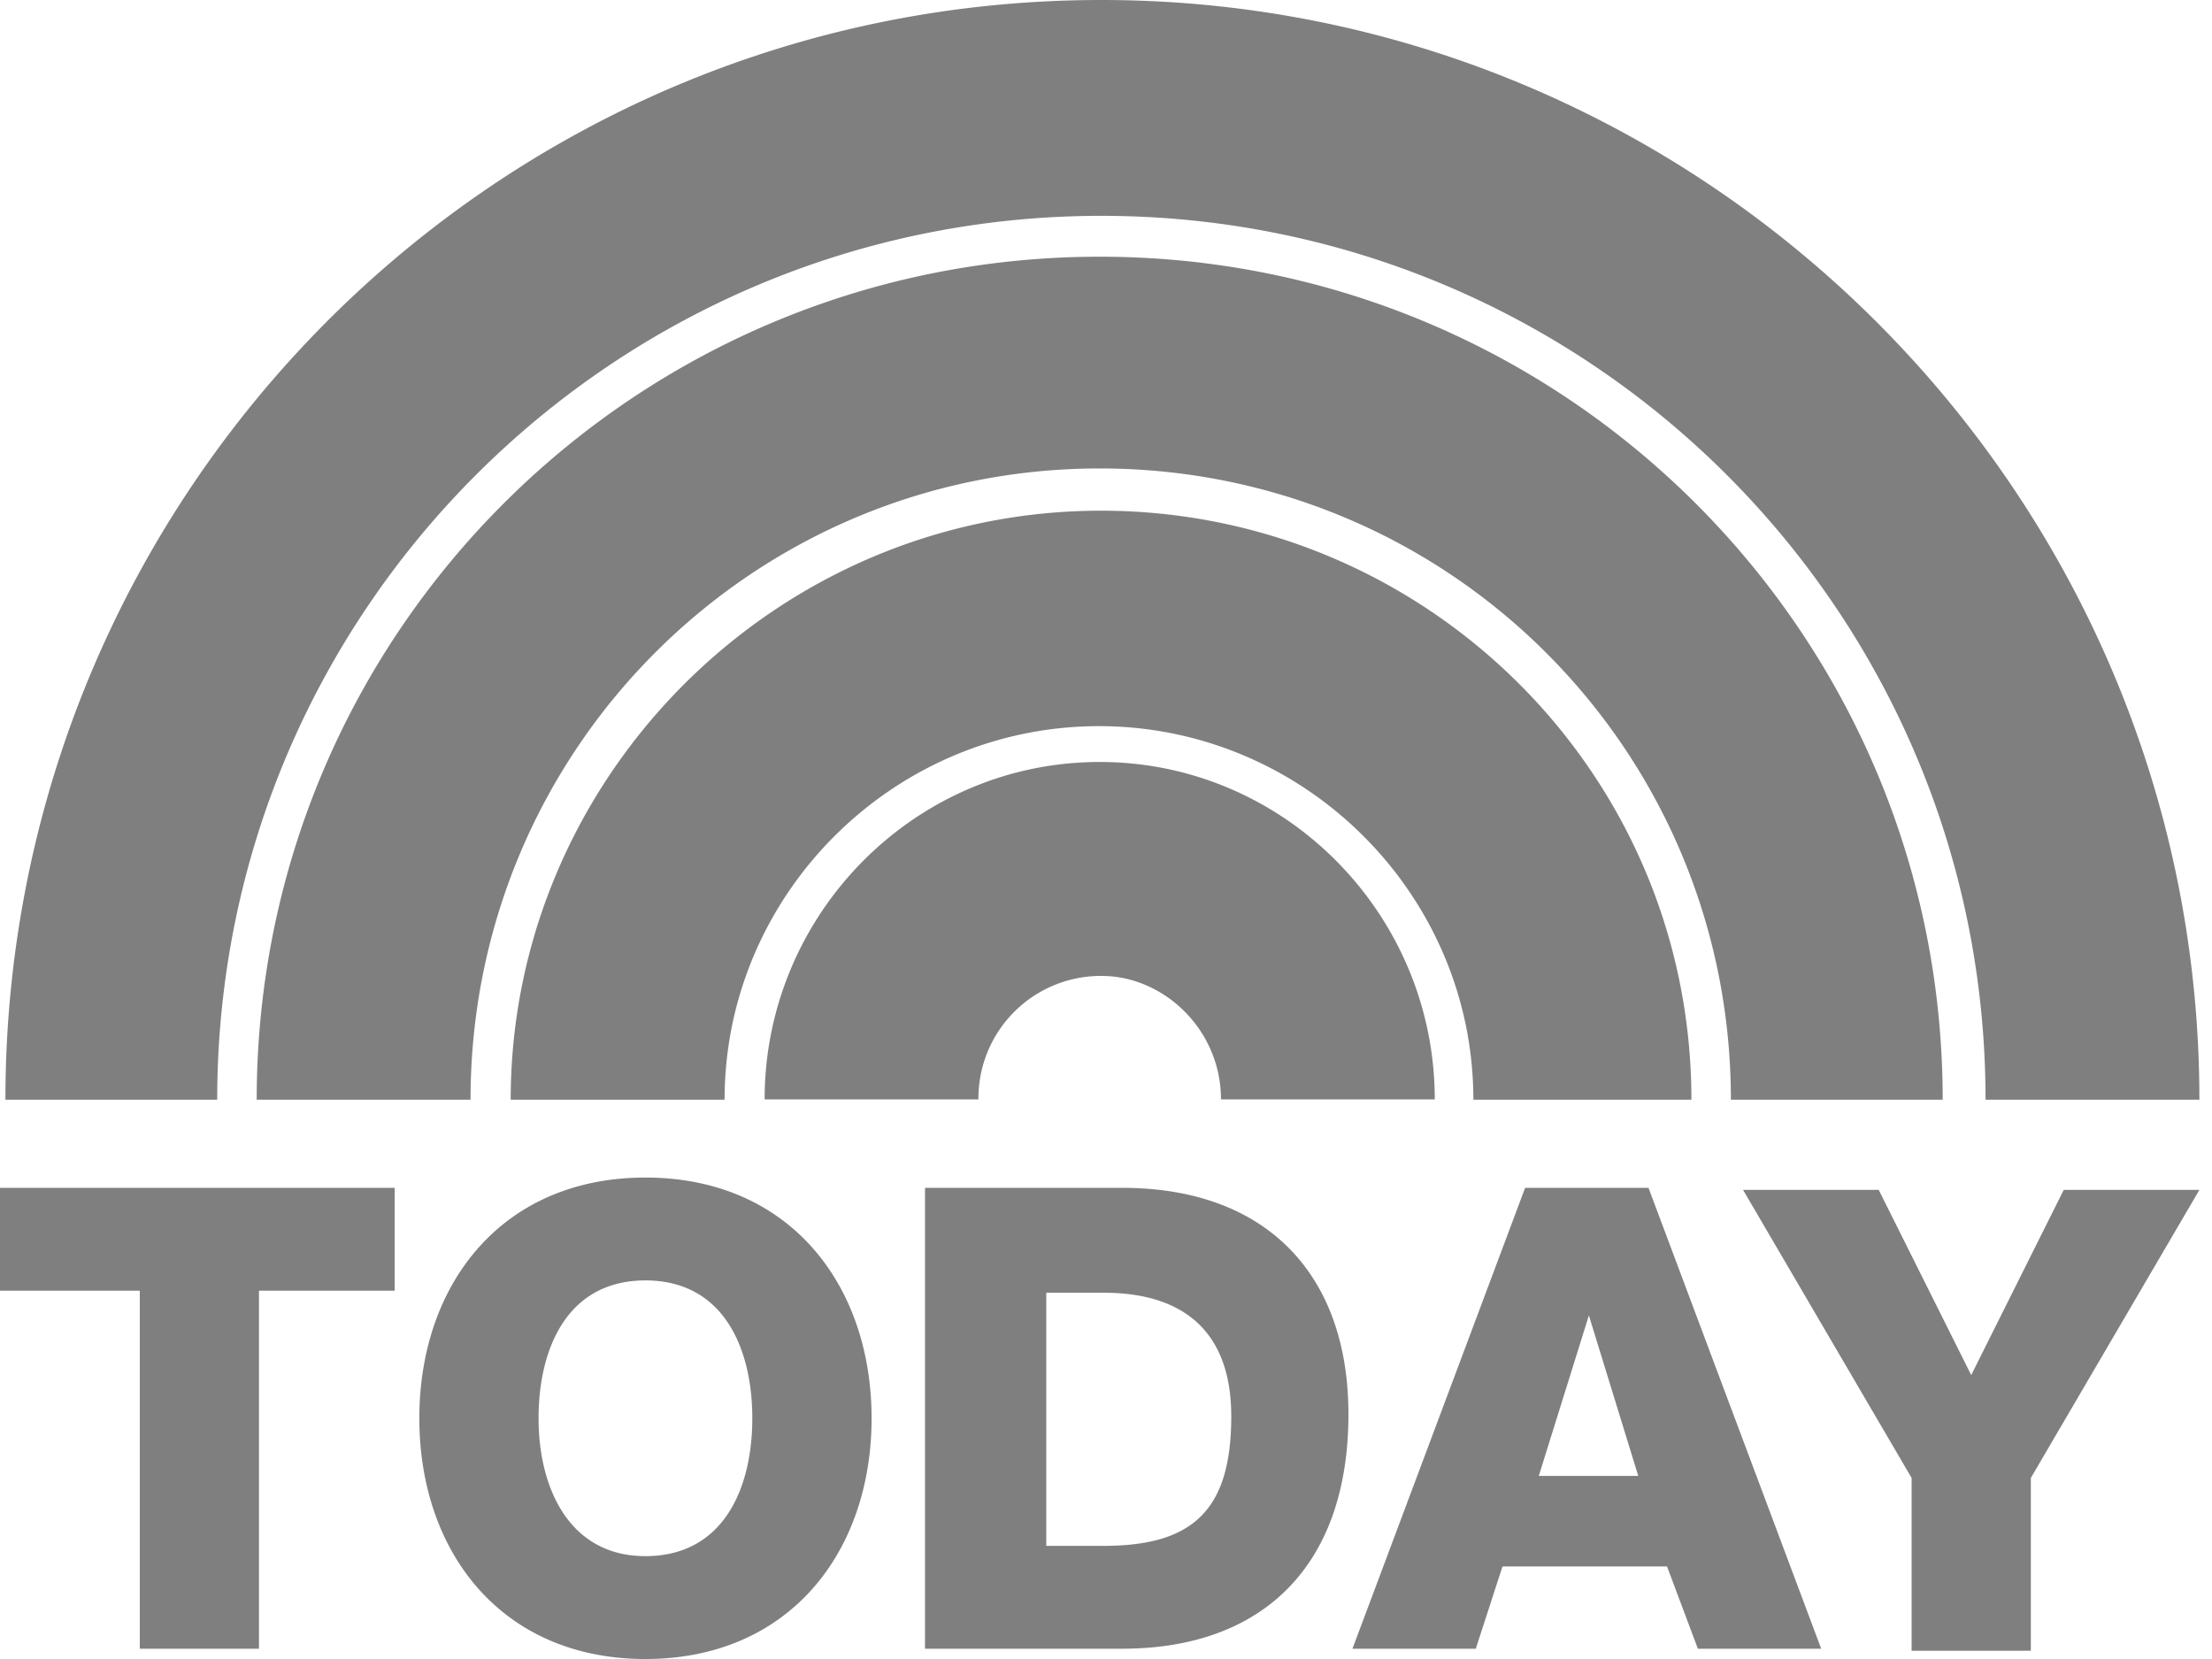 <svg xmlns="http://www.w3.org/2000/svg" width="40" height="30" viewBox="0 0 40 30" role="img" aria-label="Today Logo Today Logo"><title>Today Logo</title><desc>Today Logo</desc><path fill="#000" fill-opacity=".5" fill-rule="nonzero" d="M7.137 23.34H4.683v6.474H2.528V23.34H0v-1.86h7.137v1.86zm4.534-2.046c2.602 0 4.09 1.935 4.09 4.353 0 2.418-1.488 4.353-4.09 4.353-2.601 0-4.088-1.935-4.088-4.353 0-2.418 1.487-4.353 4.088-4.353zm0 6.846c1.413 0 1.933-1.228 1.933-2.493s-.52-2.493-1.933-2.493c-1.412 0-1.932 1.228-1.932 2.493s.557 2.493 1.932 2.493zm5.056-6.66h3.568c2.602 0 4.089 1.563 4.089 4.093 0 2.753-1.562 4.241-4.09 4.241h-3.567V21.48zm2.23 6.474h1.003c1.636 0 2.305-.67 2.305-2.344 0-1.488-.818-2.233-2.305-2.233h-1.04v4.577h.037zm8.623-6.474h2.23l3.123 8.334h-2.23l-.558-1.488H27.17l-.483 1.488h-2.23l3.122-8.334zm.186 5.209h1.859l-.893-2.902-.929 2.976-.037-.074zm8.958.037v3.125h-2.156v-3.125l-3.048-5.209h2.453l1.673 3.349 1.673-3.349h2.453l-3.048 5.209zM19.886 13.779c3.345 0 6.059 2.753 6.059 6.101h-3.866c0-1.265-1.04-2.232-2.156-2.232a2.214 2.214 0 0 0-2.23 2.232h-3.866c0-3.348 2.714-6.101 6.059-6.101zm.024-4.544c5.84 0 10.676 4.713 10.676 10.651h-3.943c0-3.711-3.05-6.755-6.77-6.755-3.72 0-6.77 3.044-6.77 6.755H9.235c0-5.827 4.798-10.651 10.675-10.651zm-.024-4.593c8.403 0 15.244 6.804 15.244 15.244H31.3c0-6.32-5.093-11.415-11.414-11.415-6.284 0-11.377 5.094-11.377 11.415H4.642c0-8.44 6.841-15.244 15.244-15.244zM19.916 0c10.932 0 19.856 8.92 19.856 19.886h-3.867c0-8.846-7.176-15.983-15.989-15.983-8.812 0-15.988 7.137-15.988 15.983H.098C.098 8.921 8.948 0 19.916 0z"/></svg>